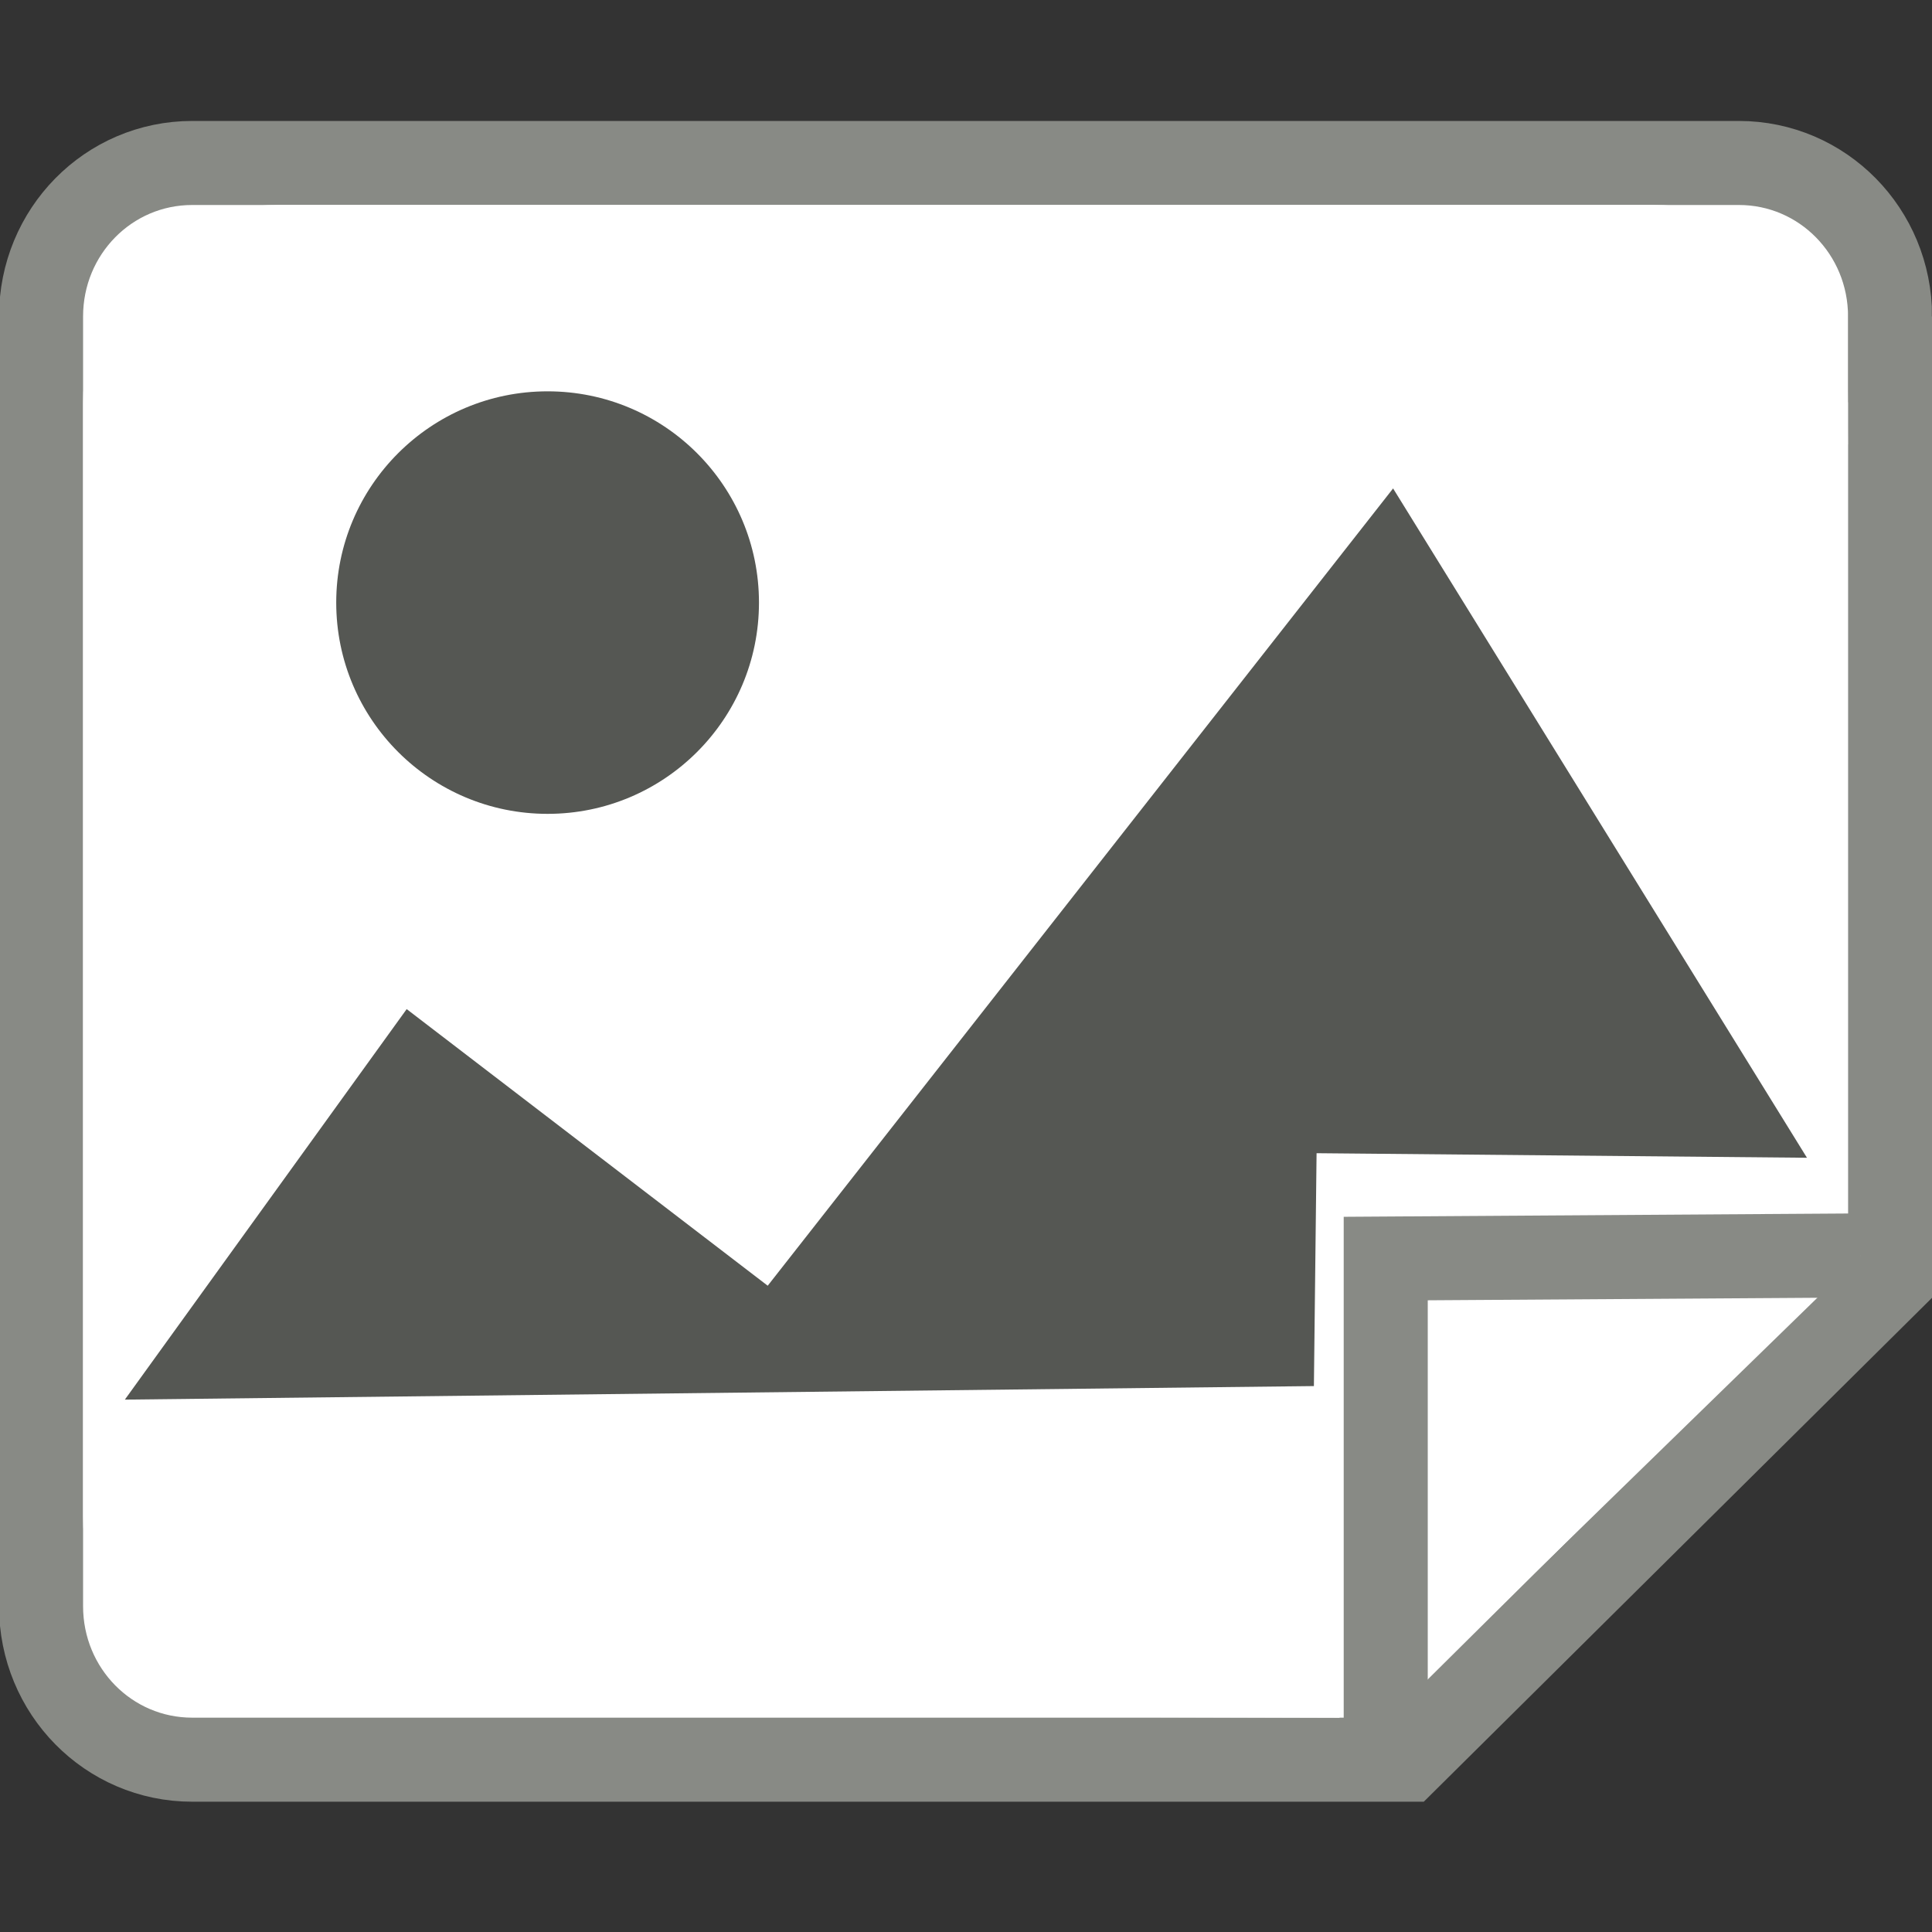 <?xml version="1.0" encoding="UTF-8" standalone="no"?>
<svg
   xmlns:osb="http://www.openswatchbook.org/uri/2009/osb"
   xmlns:dc="http://purl.org/dc/elements/1.1/"
   xmlns:cc="http://creativecommons.org/ns#"
   xmlns:rdf="http://www.w3.org/1999/02/22-rdf-syntax-ns#"
   xmlns:svg="http://www.w3.org/2000/svg"
   xmlns="http://www.w3.org/2000/svg"
   xmlns:xlink="http://www.w3.org/1999/xlink"
   xmlns:sodipodi="http://sodipodi.sourceforge.net/DTD/sodipodi-0.dtd"
   xmlns:inkscape="http://www.inkscape.org/namespaces/inkscape"
   version="1.1"
   width="16"
   height="16"
   id="svg2"
   viewBox="0 0 16 16"
   inkscape:version="0.91 r13725"
   sodipodi:docname="gimp-landscape.svg">
  <rect x="0" y="0" width="16" height="16" fill="#333333" stroke="none"/>
  <sodipodi:namedview
     pagecolor="#ffffff"
     bordercolor="#666666"
     borderopacity="1"
     objecttolerance="10"
     gridtolerance="10"
     guidetolerance="10"
     inkscape:pageopacity="0"
     inkscape:pageshadow="2"
     inkscape:window-width="501"
     inkscape:window-height="405"
     id="namedview1705"
     showgrid="false"
     inkscape:zoom="14.75"
     inkscape:cx="-380.36875"
     inkscape:cy="840.3549"
     inkscape:window-x="0"
     inkscape:window-y="27"
     inkscape:window-maximized="0"
     inkscape:current-layer="svg2" />
  <defs
     id="defs7386">
    <linearGradient
       gradientTransform="matrix(0,-735328.32,170712.69,0,2464326300,577972450)"
       osb:paint="solid"
       id="linearGradient19282">
      <stop
         stop-color="#b4b4b4"
         id="stop19284" />
    </linearGradient>
    <linearGradient
       osb:paint="gradient"
       x1="231.55"
       x2="320.7"
       gradientUnits="userSpaceOnUse"
       id="linearGradient6057"
       gradientTransform="matrix(0.015,0,0,0.015,2.969,1037.326)">
      <stop
         stop-color="#a11f7c"
         id="stop6053" />
      <stop
         stop-opacity="0.984"
         stop-color="#541f31"
         offset="1"
         id="stop6055" />
    </linearGradient>
    <linearGradient
       id="linearGradient2962">
      <stop
         style="stop-color:#888a85;stop-opacity:1;"
         offset="0"
         id="stop2964" />
      <stop
         style="stop-color:#888a85;stop-opacity:1"
         offset="1"
         id="stop2966" />
    </linearGradient>
    <linearGradient
       id="linearGradient6076">
      <stop
         id="stop6078"
         offset="0"
         style="stop-color:#ffffff;stop-opacity:1" />
      <stop
         id="stop6080"
         offset="1"
         style="stop-color:#cbcbcb;stop-opacity:1" />
    </linearGradient>
    <linearGradient
       gradientTransform="translate(343.207,-558.28)"
       gradientUnits="userSpaceOnUse"
       y2="2.942"
       x2="14.121"
       y1="6.559"
       x1="18.977"
       id="linearGradient4925-8"
       xlink:href="#linearGradient2962" />
    <linearGradient
       y2="3.749"
       x2="18.562"
       y1="4.528"
       x1="17.688"
       gradientTransform="matrix(1.347,0,0,1.336,336.477,-559.788)"
       gradientUnits="userSpaceOnUse"
       id="linearGradient13343"
       xlink:href="#linearGradient6076" />
    <linearGradient
       osb:paint="solid"
       id="linearGradient5487">
      <stop
         id="stop5485"
         offset="0"
         style="stop-color:#888a85;stop-opacity:1;" />
    </linearGradient>
  </defs>
  <g
     style="display:inline"
     transform="translate(-11.344,-82.673)"
     id="stock">
    <g
       id="gimp-landscape"
       transform="translate(11.344,-953.689)">
      <g
         id="g7006"
         transform="matrix(0,1,-1,0,1052.362,1036.362)">
        <g
           transform="translate(-2.329,1035.84)"
           id="gimp-layer-3"
           style="display:inline">
          <rect
             style="color:#000000;clip-rule:nonzero;display:inline;overflow:visible;visibility:visible;opacity:0;isolation:auto;mix-blend-mode:normal;color-interpolation:sRGB;color-interpolation-filters:linearRGB;solid-color:#000000;solid-opacity:1;fill:none;fill-opacity:1;fill-rule:nonzero;stroke:#000000;stroke-width:0.416;stroke-linecap:round;stroke-linejoin:miter;stroke-miterlimit:4;stroke-dasharray:none;stroke-dashoffset:0;stroke-opacity:1;color-rendering:auto;image-rendering:auto;shape-rendering:auto;text-rendering:auto;enable-background:accumulate"
             id="rect4002-20"
             width="15.584"
             height="15.584"
             x="2.537"
             y="0.73" />
        </g>
        <g
           transform="matrix(0.696,0,0,0.696,-0.391,1036.362)"
           id="g3966-0">
          <path
             style="color:#000000;display:inline;overflow:visible;visibility:visible;fill:#ffffff;fill-opacity:1;fill-rule:evenodd;stroke:#888a85;stroke-width:1px;stroke-linecap:butt;stroke-linejoin:miter;stroke-miterlimit:4;stroke-dashoffset:0;stroke-opacity:1;marker:none;marker-start:none;marker-mid:none;marker-end:none;enable-background:accumulate"
             d="m 4.327,0.5 11.469,0 L 21.5,6.253 21.5,20.701 C 21.5,21.698 20.685,22.5 19.673,22.5 l -15.345,0 c -1.012,0 -1.827,-0.802 -1.827,-1.799 l 0,-18.403 c 0,-0.996 0.815,-1.799 1.827,-1.799 z"
             id="rect4899-0"
             inkscape:connector-curvature="0" />
          <g
             id="g6116-0"
             transform="translate(0,0.149)" />
          <path
             id="path6084-3"
             d="m 5.349,1.5 9.872,0 L 20.5,7.247 20.463,19.683 c 0,1.006 -0.825,1.817 -1.849,1.817 l -13.265,0 c -1.024,0 -1.849,-0.81 -1.849,-1.817 l 0,-16.367 c 0,-1.006 0.825,-1.817 1.849,-1.817 z"
             style="color:#000000;display:inline;overflow:visible;visibility:visible;fill:none;fill-opacity:1;fill-rule:evenodd;stroke:#ffffff;stroke-width:1px;stroke-linecap:butt;stroke-linejoin:miter;stroke-miterlimit:4;stroke-dashoffset:0;stroke-opacity:1;marker:none;marker-start:none;marker-mid:none;marker-end:none;enable-background:accumulate"
             inkscape:connector-curvature="0" />
          <path
             style="fill:url(#linearGradient13343);fill-opacity:1;fill-rule:evenodd;stroke:url(#linearGradient4925-8);stroke-width:1px;stroke-linecap:butt;stroke-linejoin:miter;stroke-opacity:1"
             d="M 21.005,6.5 15.537,6.5 15.5,0.847"
             id="path6074-5"
             inkscape:connector-curvature="0" />
        </g>
      </g>
      <g
         transform="matrix(1.167,0,0,1.078,-119.167,475.535)"
         id="gimp-landscape-2">
        <g
           id=" image-x-generic-9"
           transform="translate(-501,219)" />
        <path
           id="path22208-6"
           transform="translate(241,217)"
           d="m -129,307 -4.438,6.125 L -136,311 l -2,3 8.438,-0.104 0.019,-1.789 3.48,0.035 z"
           style="opacity:1;fill:#555753"
           inkscape:connector-curvature="0" />
        <ellipse
           id="path22229-5"
           cx="106"
           cy="524.877"
           rx="1.5"
           ry="1.623"
           style="opacity:1;fill:#555753;stroke-width:0.901" />
      </g>
    </g>
  </g>
</svg>
